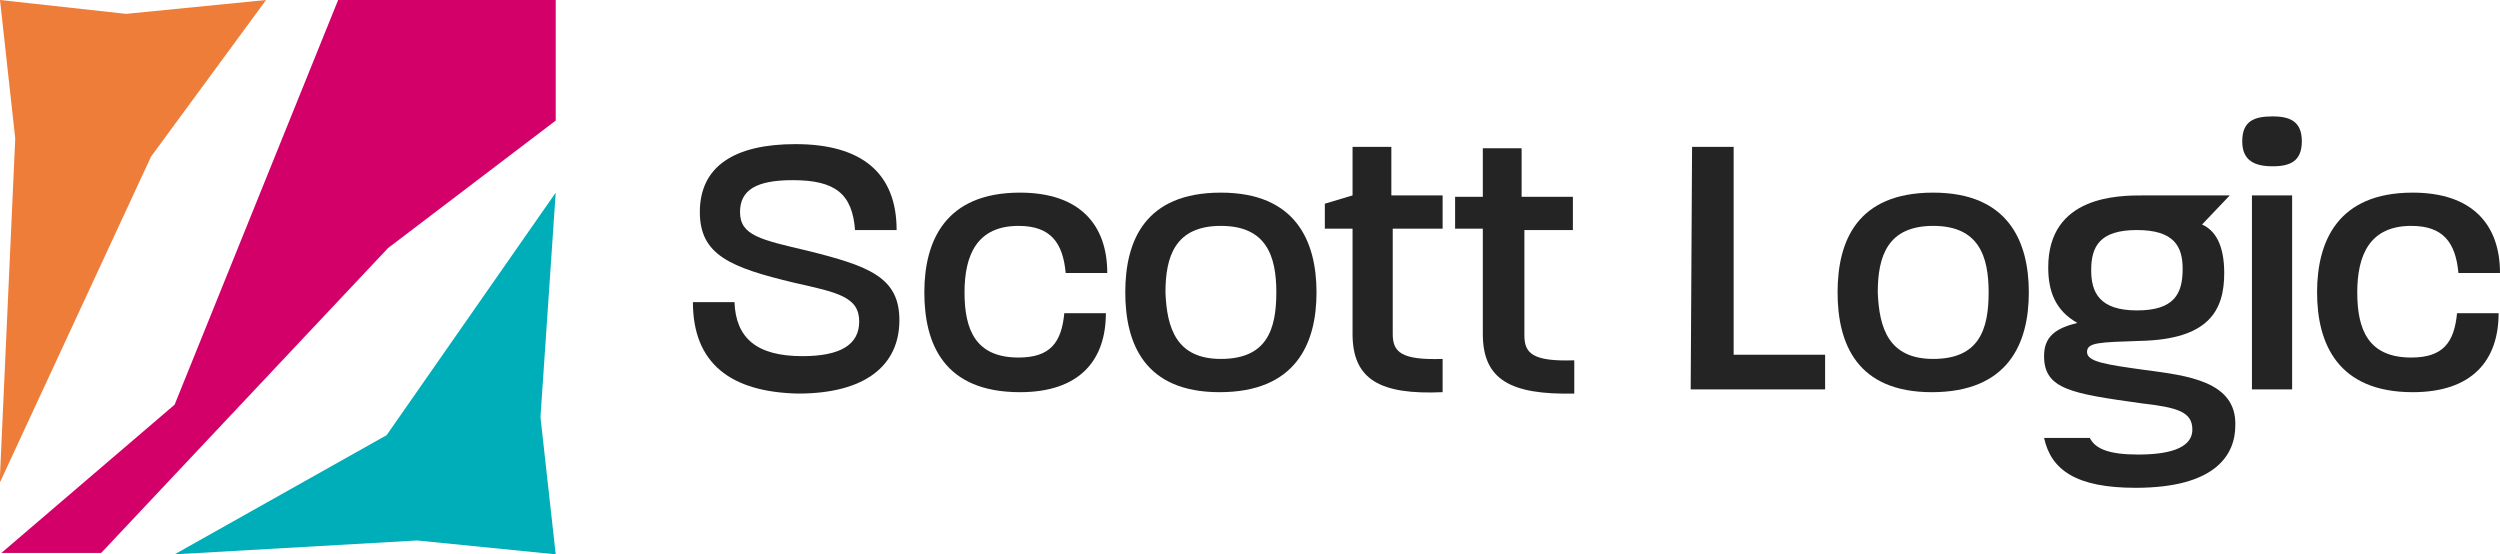 <?xml version="1.0" encoding="utf-8"?>
<!-- Generator: Adobe Illustrator 27.8.0, SVG Export Plug-In . SVG Version: 6.00 Build 0)  -->
<svg version="1.1" id="Layer_2_00000180330260399229003940000013511735444041707690_"
	 xmlns="http://www.w3.org/2000/svg" xmlns:xlink="http://www.w3.org/1999/xlink" x="0px" y="0px" width="180.4px" height="40px"
	 viewBox="0 0 180.4 40" style="enable-background:new 0 0 180.4 40;" xml:space="preserve">
<style type="text/css">
	.st0{fill:#EF7D3A;}
	.st1{fill:#00AEB9;}
	.st2{fill:#D4006A;}
	.st3{fill:#242424;}
</style>
<g id="Components">
	<g id="_5f3202e2-983f-4392-ba6a-51f025ce6488_1">
		<polygon class="st0" points="9.1,1 0,0 1.1,10 0,34.3 0,34.8 10.9,11.3 19.2,0 		"/>
		<polygon class="st1" points="40.1,13.9 27.9,31.4 12.6,40 30.1,39 40.1,40 39,30.1 		"/>
		<polygon class="st2" points="40.1,0 40.1,0 24.4,0 12.6,29.2 0.1,39.9 4.9,39.9 4.9,39.9 7.3,39.9 28,17.9 40.1,8.7 40.1,0 		"/>
		<path class="st3" d="M50,21.8h3c0.1,2.6,1.6,3.9,4.9,3.9c2.7,0,4.1-0.8,4.1-2.5c0-1.8-1.6-2.1-4.7-2.8c-4.6-1.1-6.8-2-6.8-5.1
			c0-3.3,2.5-4.9,6.9-4.9c4.8,0,7.3,2.1,7.3,6.2h-3c-0.2-2.6-1.4-3.6-4.5-3.6c-2.6,0-3.8,0.7-3.8,2.3c0,1.7,1.5,2,4.9,2.8
			c4.4,1.1,6.6,1.9,6.6,5c0,3.3-2.5,5.3-7.3,5.3C52.7,28.3,50,26.2,50,21.8L50,21.8z"/>
		<path class="st3" d="M66.7,21.1c0-3.7,1.5-7.2,6.9-7.2c4.3,0,6.3,2.3,6.3,5.8h-3c-0.2-2.2-1.1-3.4-3.4-3.4c-3,0-3.9,2.1-3.9,4.8
			c0,2.7,0.8,4.7,3.9,4.7c2.3,0,3.1-1.1,3.3-3.2h3c0,3.4-1.9,5.7-6.2,5.7C68.1,28.3,66.7,24.8,66.7,21.1L66.7,21.1z"/>
		<path class="st3" d="M81.2,21.1c0-3.7,1.4-7.2,6.9-7.2c5.4,0,6.9,3.5,6.9,7.2c0,3.7-1.5,7.2-7,7.2C82.6,28.3,81.2,24.8,81.2,21.1
			L81.2,21.1z M88.1,25.9c3.3,0,4-2.1,4-4.8c0-2.6-0.7-4.8-4-4.8c-3.3,0-4,2.2-4,4.8C84.2,23.7,84.9,25.9,88.1,25.9L88.1,25.9z"/>
		<path class="st3" d="M97.6,24.1v-7.6h-2v-1.8l2-0.6v-3.5h2.8v3.5h3.7v2.4h-3.6v7.6c0,1.3,0.6,1.9,3.6,1.8v2.4
			C99.6,28.5,97.6,27.4,97.6,24.1z"/>
		<path class="st3" d="M107,24.1v-7.6h-2v-2.3l2,0v-3.5h2.8v3.5h3.7v2.4H110v7.6c0,1.3,0.6,1.9,3.6,1.8v2.4
			C109,28.5,107,27.4,107,24.1L107,24.1z"/>
		<path class="st3" d="M122.1,10.6h3v15h6.6v2.5h-9.7L122.1,10.6L122.1,10.6z"/>
		<path class="st3" d="M132.6,21.1c0-3.7,1.4-7.2,6.9-7.2c5.4,0,6.9,3.5,6.9,7.2c0,3.7-1.5,7.2-7,7.2
			C134,28.3,132.6,24.8,132.6,21.1L132.6,21.1z M139.5,25.9c3.3,0,4-2.1,4-4.8c0-2.6-0.7-4.8-4-4.8c-3.3,0-4,2.2-4,4.8
			C135.6,23.7,136.3,25.9,139.5,25.9L139.5,25.9z"/>
		<path class="st3" d="M154.8,26.7c-2.9-0.4-4.2-0.6-4.2-1.3s0.9-0.7,3.8-0.8c5-0.1,6.1-2.2,6.1-4.9c0-2.1-0.7-3.1-1.6-3.5l2-2.1v0
			h-6.2c-1.8,0-6.9,0-6.9,5.2c0,1.7,0.5,3.1,2.1,4c-1.6,0.4-2.4,1-2.4,2.4c0,2.4,2,2.7,7,3.4c2.6,0.3,3.7,0.6,3.7,1.9
			c0,0.8-0.6,1.8-3.9,1.8c-2.1,0-3.1-0.4-3.5-1.2h-3.3c0.5,2.3,2.3,3.6,6.6,3.6c5.8,0,7.2-2.4,7.2-4.5
			C161.4,27.5,157.8,27.1,154.8,26.7L154.8,26.7z M154.2,16.6c2.7,0,3.3,1.2,3.3,2.8c0,1.8-0.6,3-3.3,3c-2.7,0-3.3-1.3-3.3-2.9
			C150.9,17.8,151.5,16.6,154.2,16.6L154.2,16.6z"/>
		<path class="st3" d="M164,8.4c1.3,0,2.1,0.4,2.1,1.8c0,1.4-0.8,1.8-2.1,1.8c-1.3,0-2.2-0.4-2.2-1.8C161.8,8.7,162.7,8.4,164,8.4z
			 M162.5,14.1h2.9v14h-2.9V14.1z"/>
		<path class="st3" d="M167.2,21.1c0-3.7,1.5-7.2,6.9-7.2c4.3,0,6.3,2.3,6.3,5.8h-3c-0.2-2.2-1.1-3.4-3.4-3.4c-3,0-3.9,2.1-3.9,4.8
			c0,2.7,0.8,4.7,3.9,4.7c2.3,0,3.1-1.1,3.3-3.2h3c0,3.4-1.9,5.7-6.2,5.7C168.7,28.3,167.2,24.8,167.2,21.1L167.2,21.1z"/>
	</g>
</g>
</svg>
